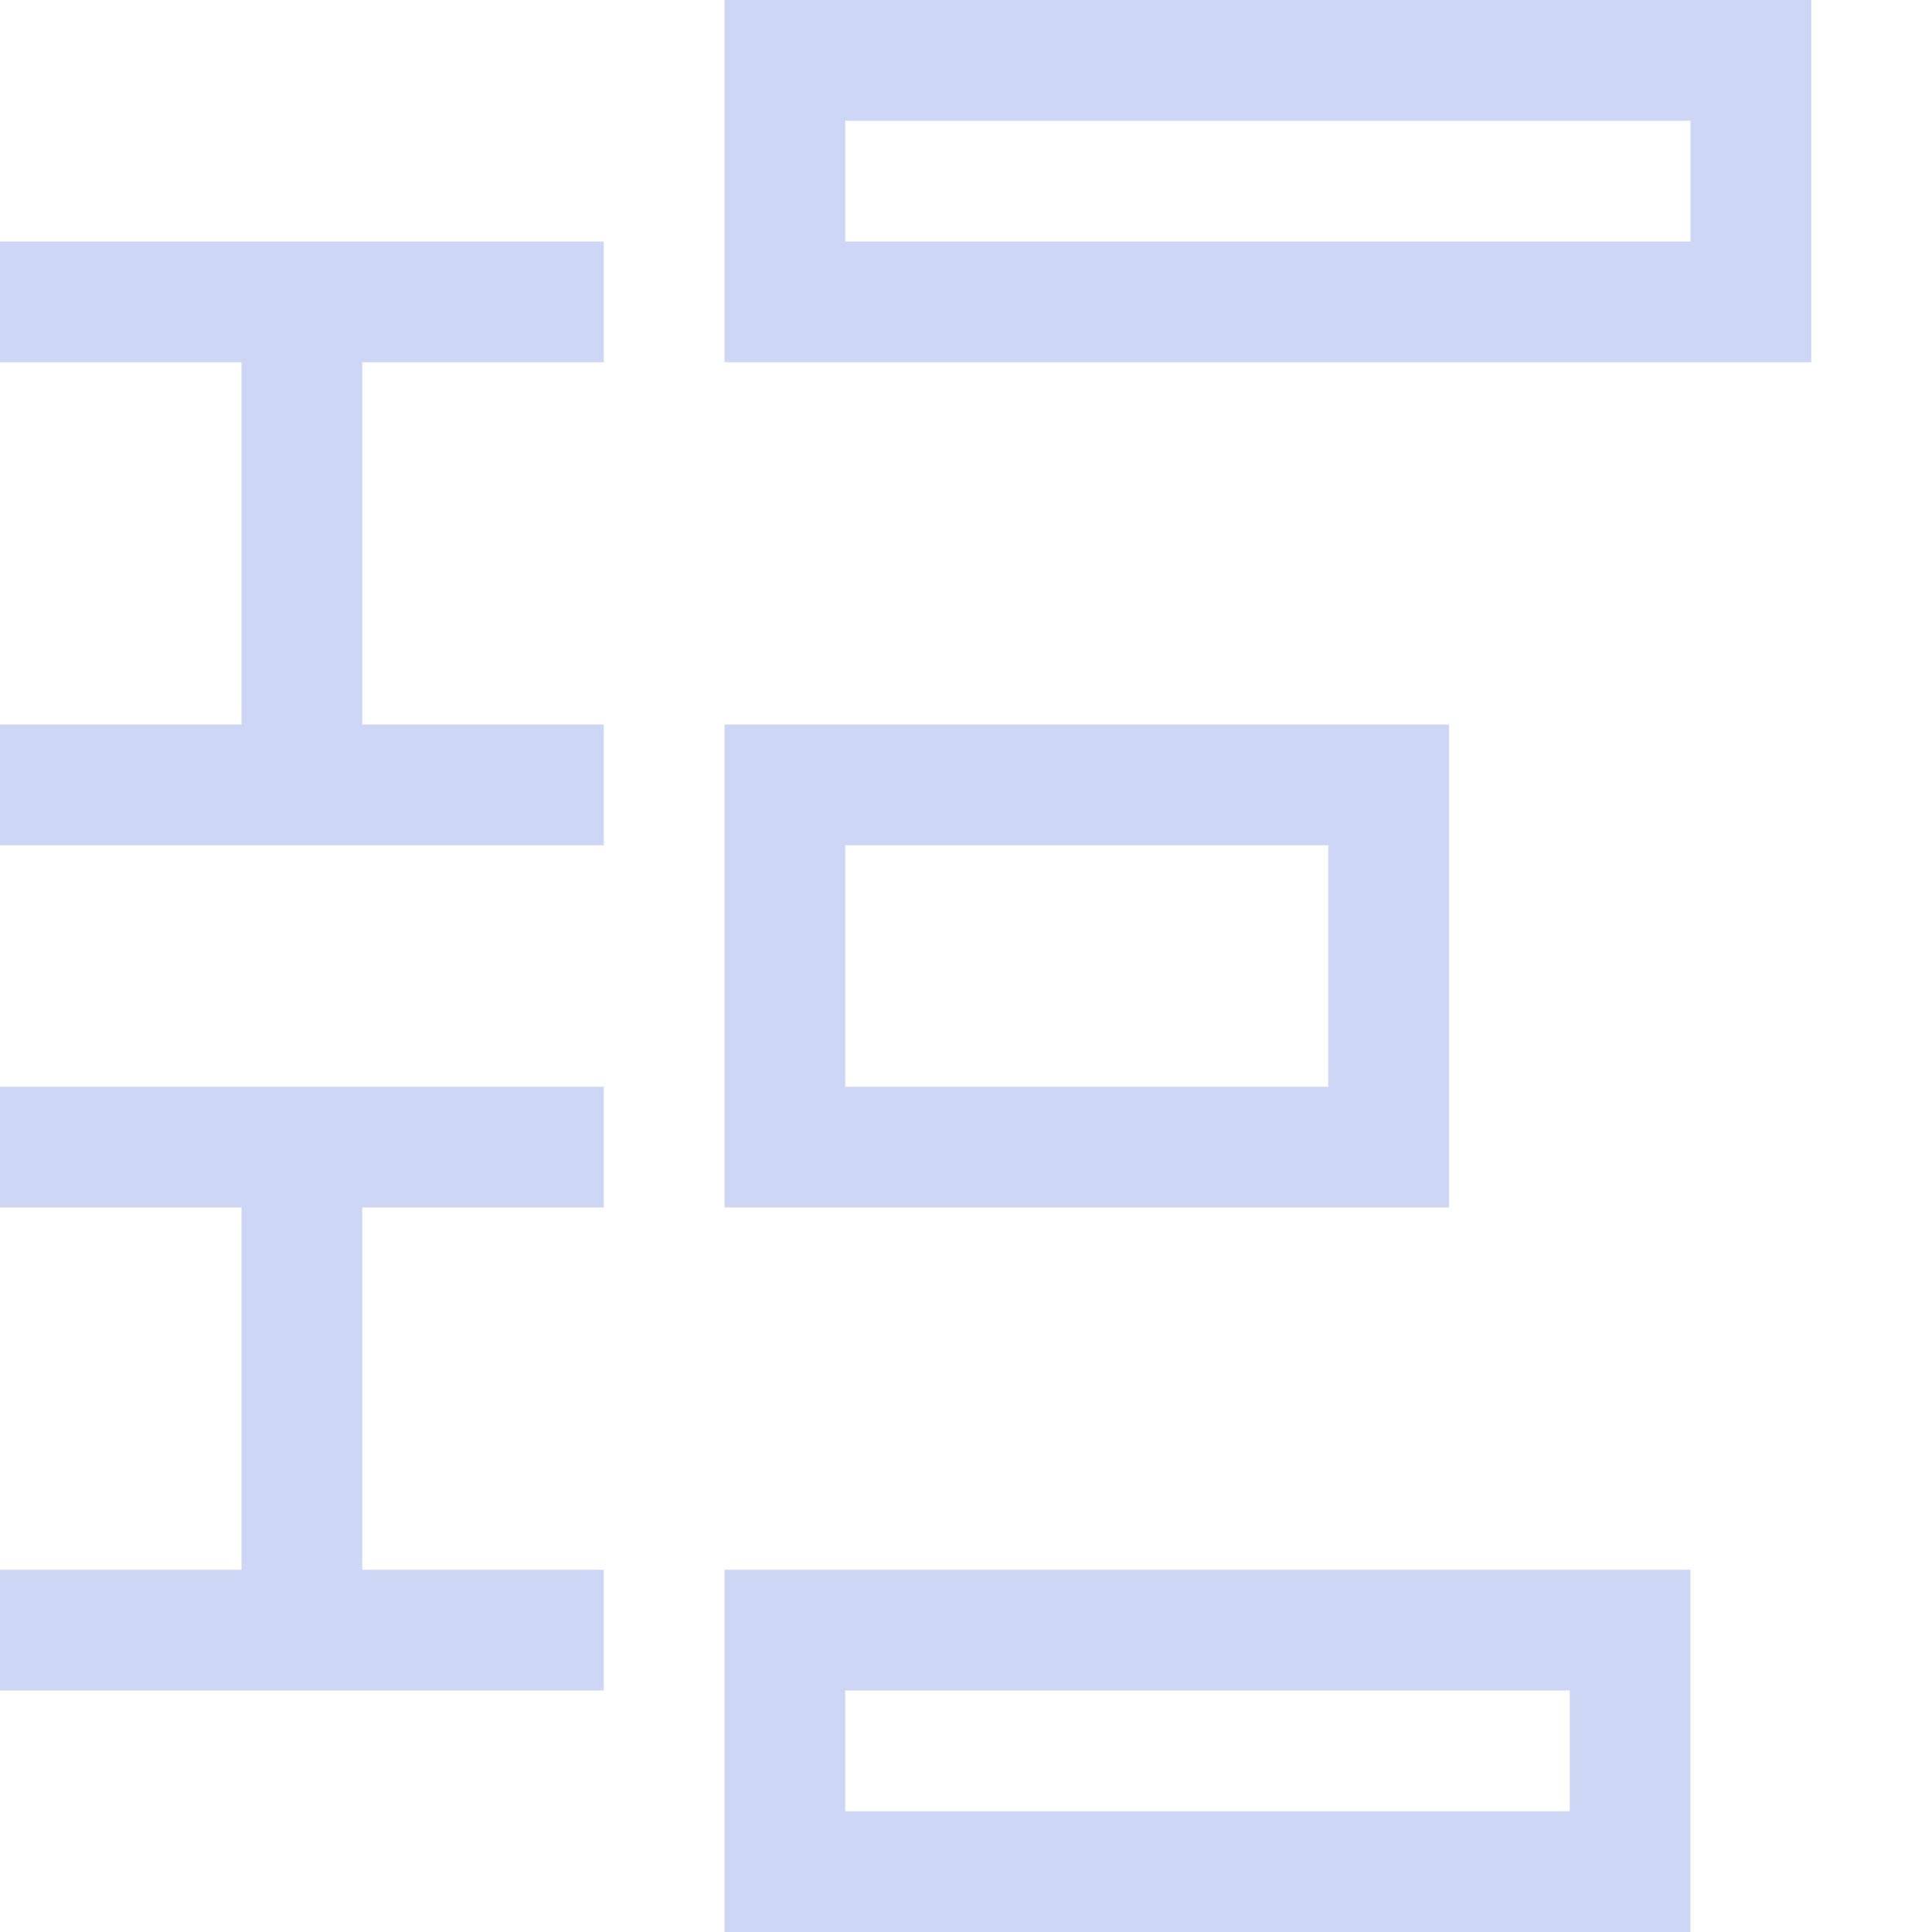 <svg xmlns="http://www.w3.org/2000/svg" id="svg1" width="16" height="16" version="1.1"><style id="s2">@import &quot;../../highlights.css&quot;;</style><g id="g944" transform="translate(-20.284 -14.75)"><path id="rect18780-3" d="M26.284 14.75v3h9v-3zm1 1h7v1h-7zm-1 5v4h6v-4zm1 1h4v2h-4zm-1 6v3h8v-3zm1 1h6v1h-6z" style="display:inline;opacity:1;stroke-width:1;fill:#cdd6f4;fill-opacity:1"/><path id="rect10358" d="M20.284 16.75v1h2v3h-2v1h5v-1h-2v-3h2v-1h-5zm0 7v1h2v3h-2v1h5v-1h-2v-3h2v-1h-5z" style="opacity:1;fill:#cdd6f4;stroke-width:2;stroke-linecap:round;stroke-linejoin:round;paint-order:stroke fill markers;stop-color:#000;fill-opacity:1"/></g></svg>